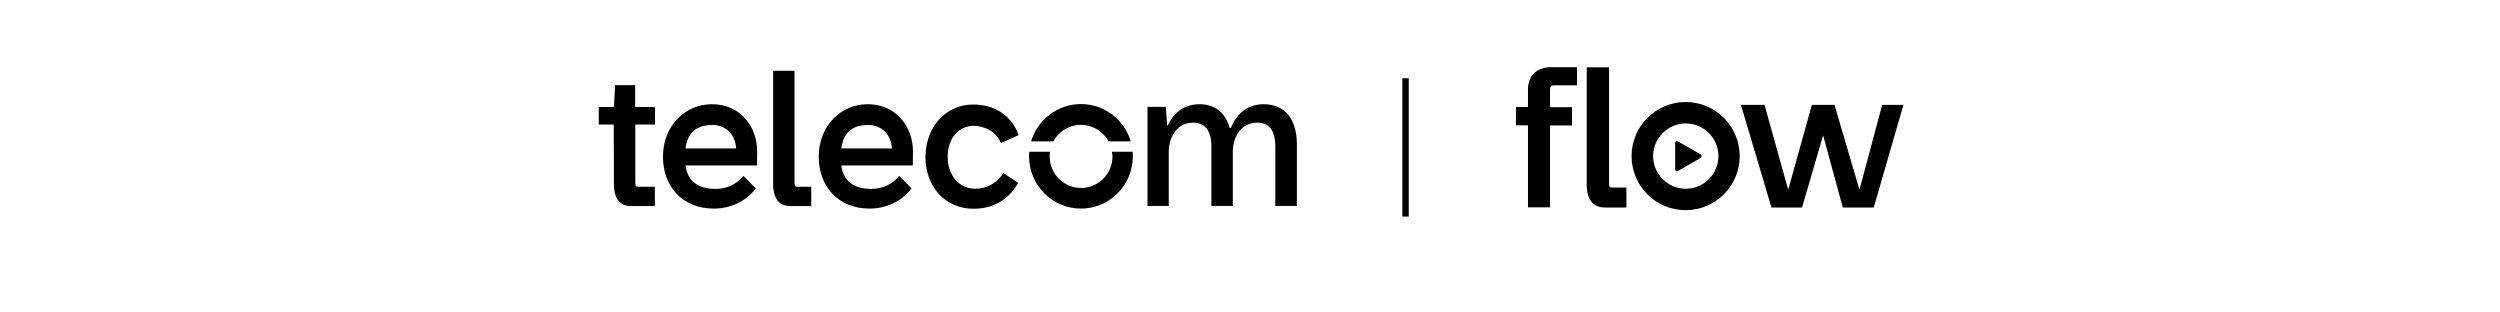 <?xml version="1.0" encoding="utf-8"?>
<!-- Generator: Adobe Illustrator 26.5.0, SVG Export Plug-In . SVG Version: 6.00 Build 0)  -->
<svg version="1.1" id="Layer_1" xmlns="http://www.w3.org/2000/svg" xmlns:xlink="http://www.w3.org/1999/xlink" x="0px" y="0px"
	 viewBox="0 0 1600 200" style="enable-background:new 0 0 1600 200;" xml:space="preserve">
<style type="text/css">
	.st0{fill:none;}
</style>
<g>
	<g>
		<path d="M406.5,54.5h-12.8l-0.8,14h-9.7v11.2h9.6l0.1,38c0,9.4,3.7,14.2,11.1,14.2h15.1v-12.4h-10.6c-1.5,0-1.9-0.3-1.9-2.5V79.7
			h12.6V68.5h-12.7V54.5z"/>
		<path d="M455.6,66.7c-8.5,0-16.4,3.4-22.2,9.5c-5.9,6.2-9.1,14.7-9.1,24c0,9.6,3,17.8,8.7,23.8c5.9,6.2,14.1,9.5,23.9,9.5
			c5.1,0,10.2-1.1,14.7-3.2c4.7-2.2,8.7-5.3,11.8-9.3l0.3-0.4l-7.9-8l-0.4,0.5c-4.3,5-10.6,7.8-17.3,7.8c-11.5,0-17.9-4.9-19.4-15
			h45.8v-0.5c0.1-4.4,0.1-6,0.1-8.3c0-8.1-2.7-15.7-7.7-21.2C471.7,69.9,464.4,66.7,455.6,66.7 M471.1,95h-32.4
			c1.4-10.1,7-15,17.2-15C464.6,80,470.6,86,471.1,95"/>
		<path d="M555.3,66.7c-8.5,0-16.4,3.4-22.2,9.5c-5.9,6.2-9.1,14.7-9.1,24c0,9.6,3,17.8,8.7,23.8c5.9,6.2,14.1,9.5,23.9,9.5
			c5.1,0,10.2-1.1,14.7-3.2c4.7-2.2,8.7-5.3,11.8-9.3l0.3-0.4l-7.9-8l-0.4,0.5c-4.3,5-10.6,7.8-17.3,7.8c-11.5,0-17.9-4.9-19.4-15
			h45.8v-0.5c0.1-4.4,0.1-6,0.1-8.3c0-8.1-2.7-15.7-7.7-21.2C571.3,69.9,564,66.7,555.3,66.7 M570.8,95h-32.4c1.4-10.1,7-15,17.2-15
			C564.2,80,570.3,86,570.8,95"/>
		<path d="M508.9,119c-0.2-0.3-0.4-1-0.4-2.1V45.3h-13.7v72.4c0,4.7,1,8.2,2.8,10.6c1.9,2.4,4.7,3.6,8.4,3.6h13.2v-12.4h-8.9
			C509.4,119.5,509,119.2,508.9,119"/>
		<path d="M824.5,73.5c-3.7-4.5-9.1-6.8-15.8-6.8c-5.2,0-9.7,1.5-13.3,4.4c-3.1,2.5-5.7,6.1-7.7,10.8H787
			c-2.7-9.8-9.5-15.2-19.2-15.2c-9.4,0-16.6,4.9-20.4,13.7H747l-0.9-12h-11.7v63.4H748V96.5c0-3,0.9-7.6,3.4-11.4
			c1.9-3,5.6-6.6,12.1-6.6c7.8,0,11.8,5.1,11.8,15.3v38H789V96.5c0-4,1.3-8.4,3.5-11.6c2-2.9,5.7-6.4,12.1-6.4
			c3.8,0,6.6,1.2,8.5,3.6c2.1,2.5,3.1,6.5,3.1,11.7v38H830V92.1C830,84.3,828,77.9,824.5,73.5"/>
		<path d="M642,111c-4,6.2-10.5,9.8-17.7,9.8c-5,0-9.6-2-12.8-5.7s-5-9-5-14.8c0-6.1,1.8-11.2,5.2-14.8c3-3.2,7.1-5,11.5-5h0.2h0.2
			c2.2,0.1,12.7,0.9,17,11l11.3-5c0,0-5.3-19.6-29.2-19.6c-8.4,0-16.1,3.4-21.7,9.6c-5.6,6.2-8.7,14.8-8.7,24.1
			c0,19.1,12.9,33,30.6,33c6.1,0,11.6-1.3,16.4-4c5-2.8,9.1-6.9,12.1-12.2l0.2-0.4l-9.5-6.3L642,111z"/>
		<path d="M691.8,79.9c7.6,0,14.3,4.3,17.7,10.6h14.2c-4.1-13.8-16.8-23.9-31.9-23.9c-15,0-27.8,10.1-31.9,23.9h14.2
			C677.5,84.2,684.2,79.9,691.8,79.9"/>
		<path d="M712,100.1c0,11.1-9,20.2-20.1,20.2c-11.1,0-20.1-9-20.1-20.2c0-1,0.1-2,0.2-3h-13.3c-0.1,1-0.1,2-0.1,3
			c0,18.4,14.9,33.4,33.2,33.4c18.3,0,33.2-15,33.2-33.4c0-1,0-2-0.1-3h-13.3C711.8,98.1,712,99.1,712,100.1"/>
		<path d="M1078.8,65.3c-19.1,0-34.6,15.5-34.6,34.6s15.5,34.6,34.6,34.6c19.1,0,34.6-15.5,34.6-34.6S1097.9,65.3,1078.8,65.3
			 M1099.8,99.9c0,11.5-9.4,20.9-20.9,20.9s-20.9-9.4-20.9-20.9s9.4-20.9,20.9-20.9S1099.8,88.4,1099.8,99.9"/>
		<path d="M982,46.7c-2.7,2.5-4.1,6.2-4.1,10.7v11.1h-7.7v11.7h7.7v52.5H992V80.3h14.1V68.6H992V57.4c0-1.9,0.8-2.8,2.5-2.8h14.8V43
			h-16.5C988.3,43,984.5,44.3,982,46.7"/>
		<path d="M1030.2,119.5c-0.3-0.3-0.4-1-0.4-2.1V43.1h-14.3v75c0,4.8,1,8.5,3,11c2,2.5,4.9,3.7,8.7,3.7h13.7V120h-9.2
			C1030.6,120,1030.2,119.7,1030.2,119.5"/>
		<polygon points="1204.6,67.1 1190.2,120.9 1189.9,120.9 1174.2,67.5 1174.1,67.1 1159.6,67.1 1144.6,120.9 1144.3,120.9 
			1129.3,67.1 1114.2,67.1 1133.6,132.4 1133.7,132.8 1153.3,132.8 1166.8,86.6 1179.4,132.8 1199.2,132.8 1218.2,67.1 		"/>
		<path d="M1088.4,98.8L1088.4,98.8l-14.5-8.3c-0.4-0.2-0.9-0.2-1.2,0l0,0c-0.4,0.2-0.6,0.6-0.6,1.1v16.7c0,0.4,0.2,0.9,0.6,1.1
			c0.2,0.1,0.4,0.2,0.6,0.2s0.4-0.1,0.6-0.2l14.5-8.3c0.4-0.2,0.6-0.6,0.6-1.1C1089.1,99.4,1088.8,99,1088.4,98.8"/>
		<polyline points="897.5,50.1 897.5,138.6 901.6,138.6 901.6,50.1 		"/>
	</g>
	<rect x="317" class="st0" width="965.9" height="200"/>
</g>
</svg>
